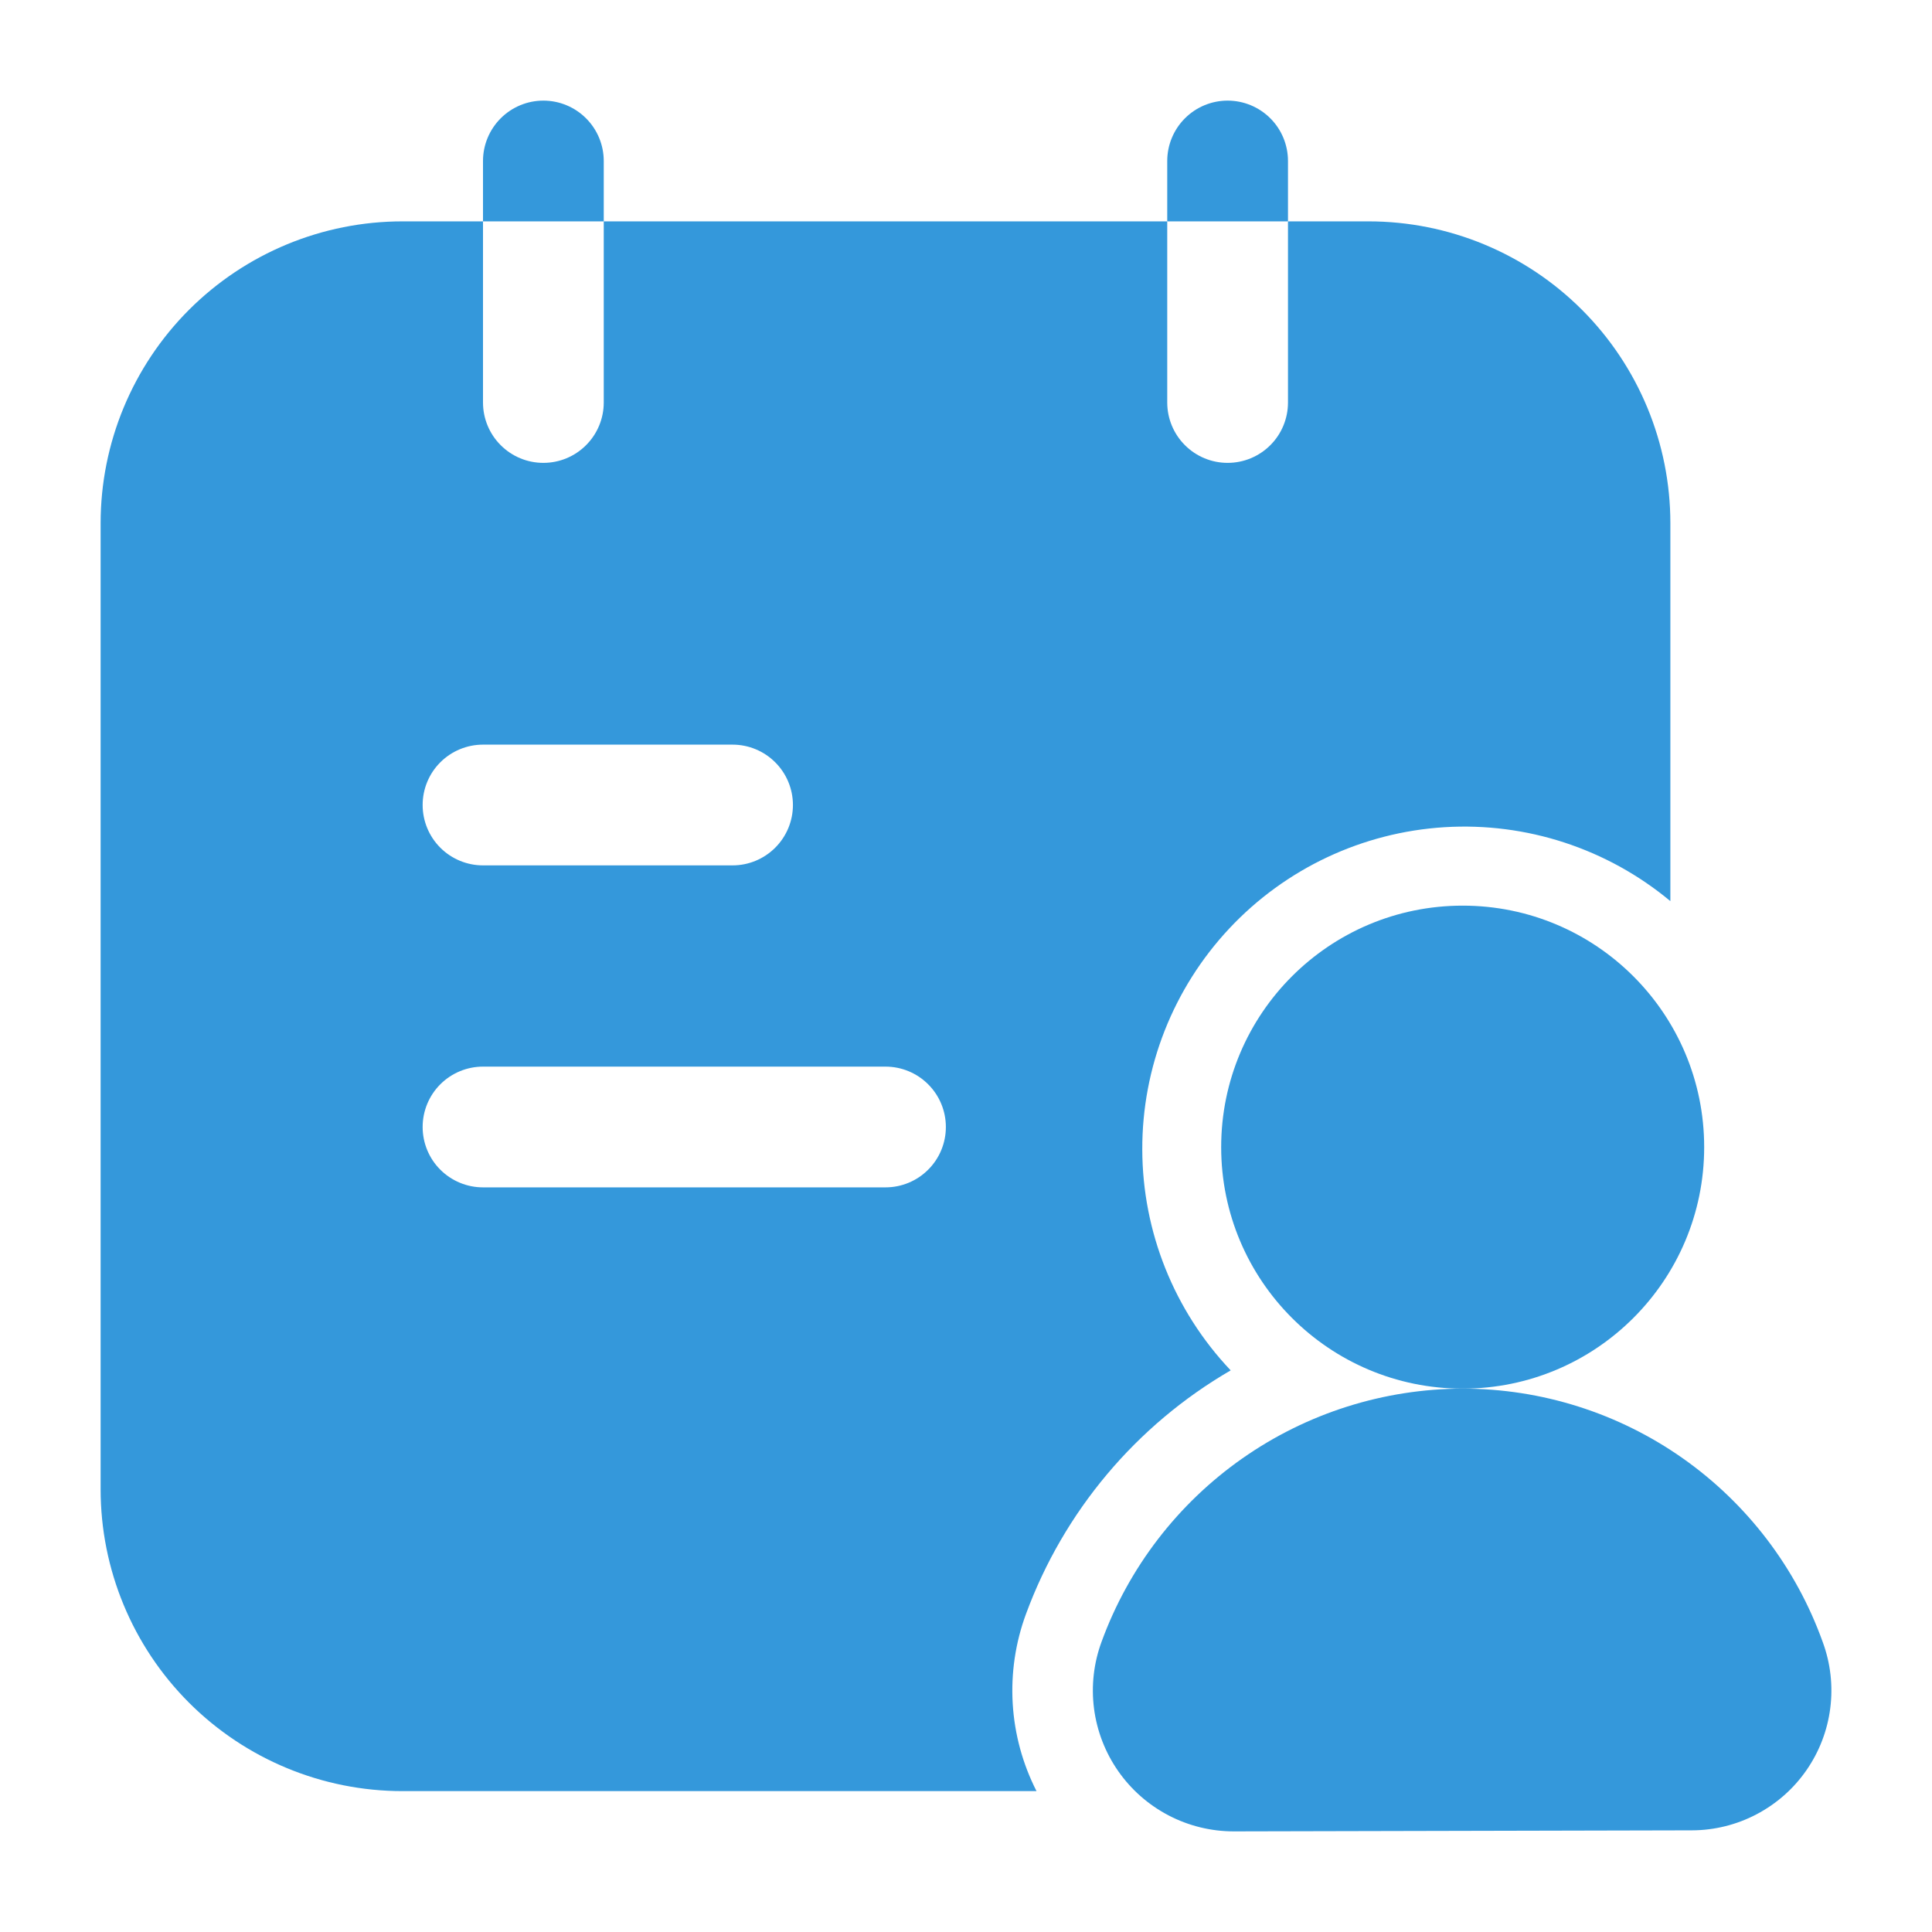 <svg width="50" height="50" viewBox="0 0 50 50" fill="none" xmlns="http://www.w3.org/2000/svg">
<path fill-rule="evenodd" clip-rule="evenodd" d="M12.5 5.729H10.417C8.345 5.729 6.358 6.552 4.892 8.017C3.427 9.483 2.604 11.47 2.604 13.542V38.542C2.604 40.614 3.427 42.601 4.892 44.066C6.358 45.531 8.345 46.354 10.417 46.354H26.825C26.466 45.65 26.256 44.88 26.209 44.091C26.162 43.302 26.279 42.512 26.552 41.771C27.529 39.116 29.403 36.885 31.85 35.465C30.387 33.922 29.568 31.879 29.562 29.753C29.555 27.628 30.361 25.58 31.815 24.028C33.268 22.477 35.26 21.54 37.382 21.408C39.503 21.277 41.595 21.961 43.229 23.321V13.542C43.229 11.47 42.406 9.483 40.941 8.017C39.476 6.552 37.489 5.729 35.417 5.729H33.333V10.417C33.333 10.831 33.169 11.229 32.876 11.521C32.583 11.815 32.185 11.979 31.771 11.979C31.356 11.979 30.959 11.815 30.666 11.521C30.373 11.229 30.208 10.831 30.208 10.417V5.729H15.625V10.417C15.625 10.831 15.46 11.229 15.167 11.521C14.874 11.815 14.477 11.979 14.062 11.979C13.648 11.979 13.251 11.815 12.958 11.521C12.665 11.229 12.5 10.831 12.5 10.417V5.729ZM12.5 30.729H22.917C23.331 30.729 23.729 30.564 24.021 30.271C24.315 29.979 24.479 29.581 24.479 29.167C24.479 28.752 24.315 28.355 24.021 28.062C23.729 27.769 23.331 27.604 22.917 27.604H12.5C12.086 27.604 11.688 27.769 11.395 28.062C11.102 28.355 10.938 28.752 10.938 29.167C10.938 29.581 11.102 29.979 11.395 30.271C11.688 30.564 12.086 30.729 12.5 30.729ZM12.5 22.396H18.958C19.373 22.396 19.77 22.231 20.063 21.938C20.356 21.645 20.521 21.248 20.521 20.833C20.521 20.419 20.356 20.021 20.063 19.729C19.77 19.436 19.373 19.271 18.958 19.271H12.5C12.086 19.271 11.688 19.436 11.395 19.729C11.102 20.021 10.938 20.419 10.938 20.833C10.938 21.248 11.102 21.645 11.395 21.938C11.688 22.231 12.086 22.396 12.5 22.396Z" fill="#3498DB"/>
<path d="M37.854 35.938C41.306 35.938 44.104 33.139 44.104 29.688C44.104 26.236 41.306 23.438 37.854 23.438C34.402 23.438 31.604 26.236 31.604 29.688C31.604 33.139 34.402 35.938 37.854 35.938Z" fill="#3498DB"/>
<path fill-rule="evenodd" clip-rule="evenodd" d="M31.931 47.396L43.792 47.369C44.373 47.367 44.946 47.224 45.461 46.953C45.976 46.682 46.419 46.292 46.75 45.814C47.082 45.336 47.294 44.785 47.367 44.208C47.441 43.63 47.374 43.044 47.173 42.498C46.485 40.578 45.22 38.917 43.552 37.742C41.884 36.568 39.894 35.938 37.854 35.938C35.813 35.942 33.822 36.572 32.151 37.744C30.48 38.916 29.208 40.572 28.508 42.49C28.305 43.041 28.238 43.633 28.313 44.216C28.388 44.798 28.603 45.354 28.939 45.836C29.275 46.318 29.723 46.711 30.244 46.983C30.765 47.255 31.344 47.396 31.931 47.396ZM12.5 5.729H15.625V4.167C15.625 3.752 15.46 3.355 15.167 3.062C14.874 2.769 14.477 2.604 14.062 2.604C13.648 2.604 13.251 2.769 12.958 3.062C12.665 3.355 12.5 3.752 12.5 4.167V5.729ZM30.208 5.729H33.333V4.167C33.333 3.752 33.169 3.355 32.876 3.062C32.583 2.769 32.185 2.604 31.771 2.604C31.356 2.604 30.959 2.769 30.666 3.062C30.373 3.355 30.208 3.752 30.208 4.167V5.729Z" fill="#3498DB"/>
</svg>
